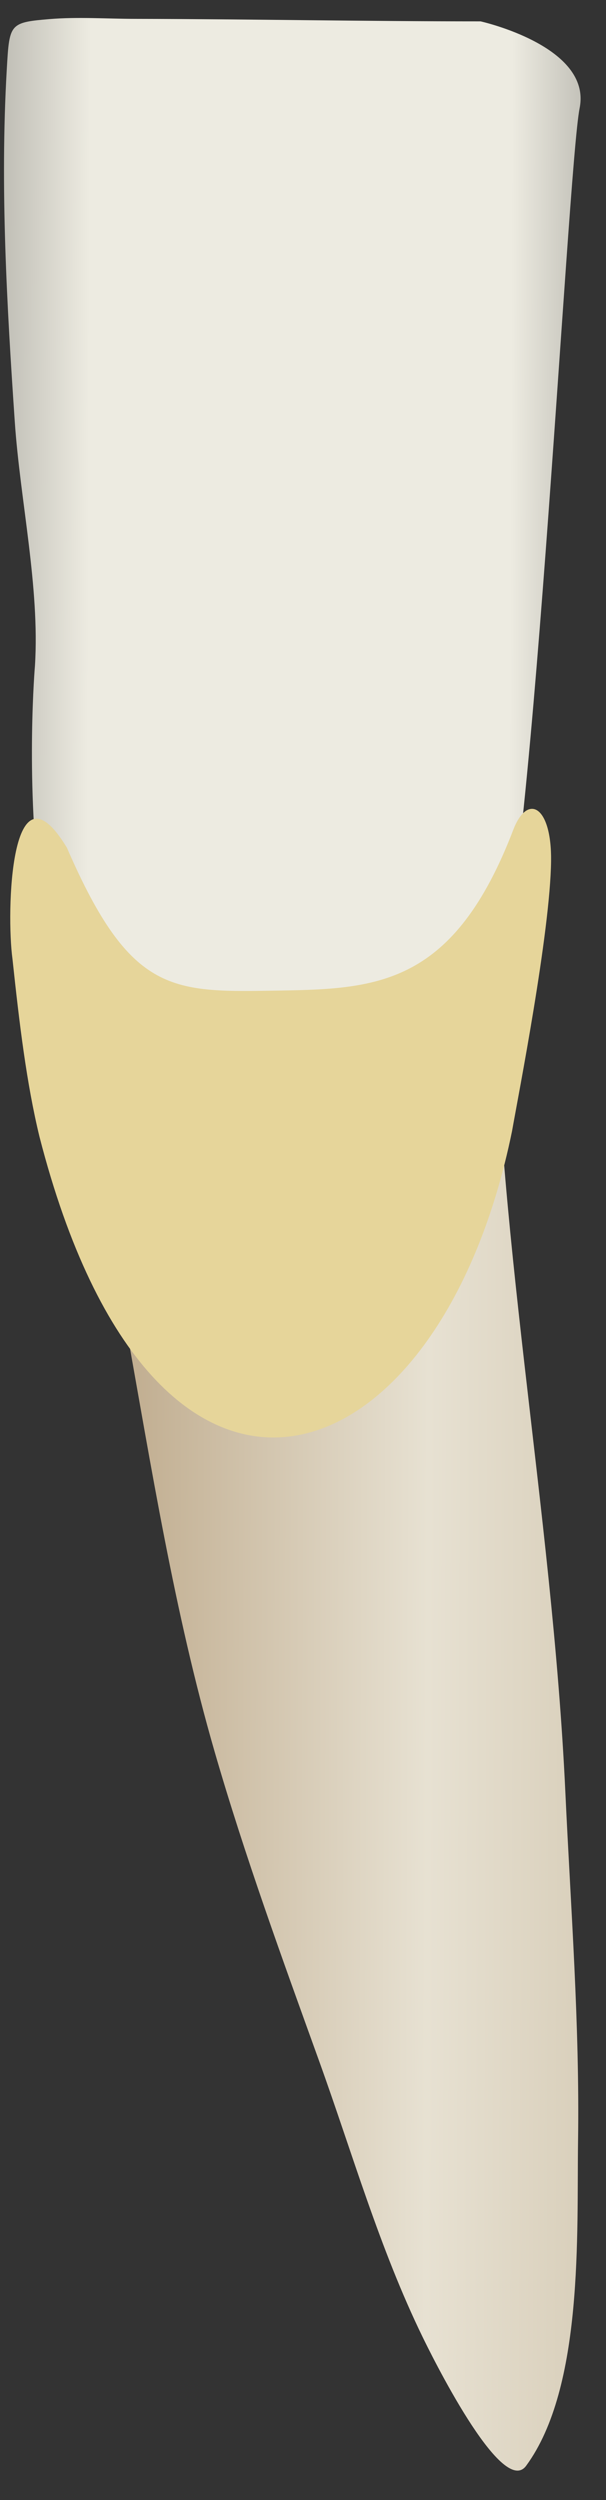 <svg width="16" height="66" viewBox="0 0 16 66" fill="none" xmlns="http://www.w3.org/2000/svg">
<rect x="0" y="0" width="16" height="66" fill="#333333" stroke="none"/>
<path d="M13.038 24.779C13.038 32.311 14.576 39.788 14.927 47.314C15.07 50.381 15.307 53.448 15.262 56.521C15.227 58.956 15.414 63.018 13.892 65.093C13.248 65.969 11.34 62.068 11.158 61.694C10.017 59.349 9.308 56.856 8.426 54.409C7.453 51.71 6.462 48.994 5.665 46.237C4.602 42.558 3.996 38.727 3.319 34.963C3.213 34.374 2.287 26.795 1.904 26.74C1.907 26.74 11.073 28.046 13.038 24.779Z" fill="url(#paint0_linear_63_1014)"/>
<path d="M0.408 0.71C0.557 0.574 0.819 0.545 1.306 0.504C2.05 0.442 2.823 0.497 3.569 0.498C6.609 0.504 9.649 0.564 12.689 0.564C12.689 0.564 15.63 1.218 15.304 2.853C14.977 4.489 13.996 24.768 13.016 26.076C12.035 27.385 9.748 31.637 4.845 30.329C-0.058 29.02 0.923 17.573 0.923 17.573C1.052 15.499 0.531 13.202 0.39 11.13C0.181 8.053 0.001 4.949 0.177 1.865C0.216 1.189 0.23 0.873 0.408 0.71Z" fill="url(#paint1_linear_63_1014)"/>
<path d="M13.519 29.861C13.689 28.894 14.527 24.622 14.55 22.73C14.568 21.274 13.928 20.924 13.55 21.911C11.994 25.966 10.012 26.108 7.413 26.149C4.553 26.194 3.464 26.291 1.765 22.376C0.266 19.909 0.164 24.105 0.329 25.311C0.512 27.029 0.701 28.6 1.042 30.007C4.094 41.894 11.6 39.253 13.519 29.861Z" fill="#E6D59A"/>
<defs>
<linearGradient id="paint0_linear_63_1014" x1="2.987" y1="44.962" x2="19.324" y2="45.022" gradientUnits="userSpaceOnUse">
<stop stop-color="#BFAB8D"/>
<stop offset="0.508" stop-color="#E7E1D2"/>
<stop offset="1" stop-color="#CCBFA6"/>
</linearGradient>
<linearGradient id="paint1_linear_63_1014" x1="-2.149" y1="15.502" x2="17.394" y2="15.572" gradientUnits="userSpaceOnUse">
<stop stop-color="#94938C"/>
<stop offset="0.23" stop-color="#EDEBE1"/>
<stop offset="0.799" stop-color="#EDEBE1"/>
<stop offset="1" stop-color="#94938C"/>
</linearGradient>
</defs>
</svg>
